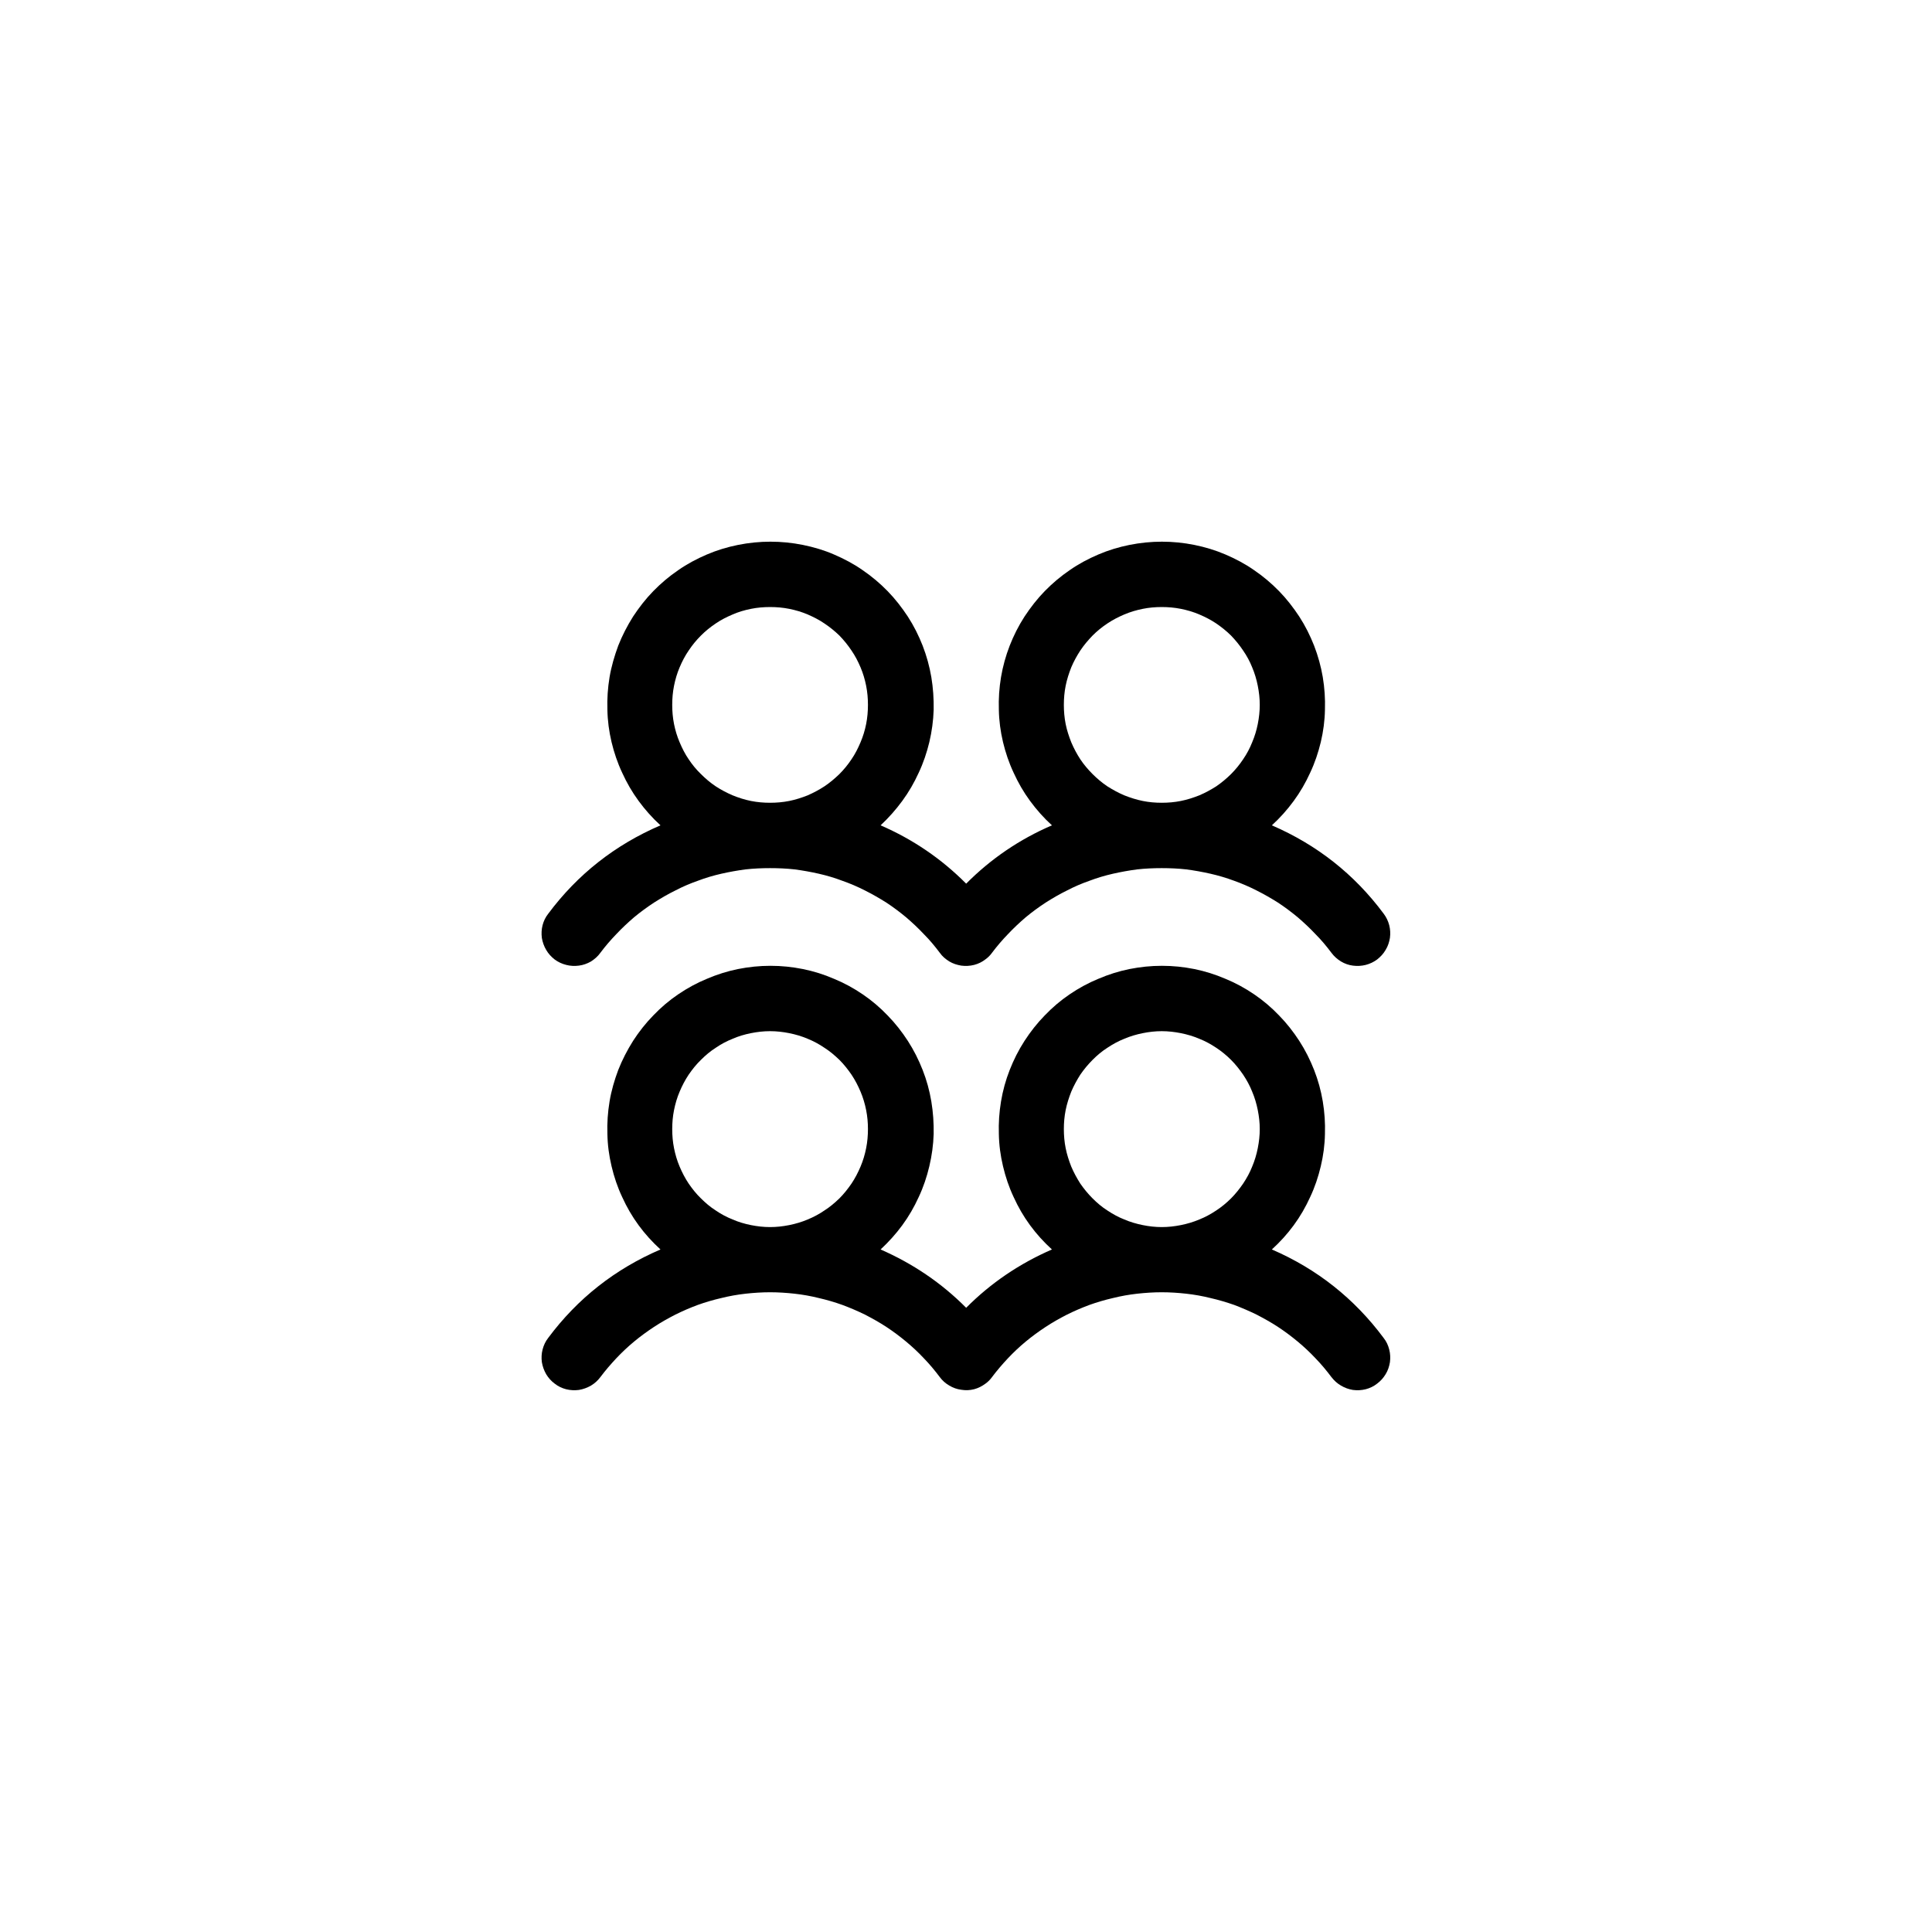 <svg width="107.001" height="107" viewBox="0 0 107.001 107" fill="none" xmlns="http://www.w3.org/2000/svg" xmlns:xlink="http://www.w3.org/1999/xlink">
	<desc>
			Created with Pixso.
	</desc>
	<defs>
		<filter id="filter_10_159_dd" x="0" y="0" width="107.001" height="107" filterUnits="userSpaceOnUse" color-interpolation-filters="sRGB">
			<feFlood flood-opacity="0" result="BackgroundImageFix"/>
			<feColorMatrix in="SourceAlpha" type="matrix" values="0 0 0 0 0 0 0 0 0 0 0 0 0 0 0 0 0 0 127 0" result="hardAlpha"/>
			<feOffset dx="10" dy="10"/>
			<feGaussianBlur stdDeviation="10"/>
			<feComposite in2="hardAlpha" operator="out" k2="-1" k3="1"/>
			<feColorMatrix type="matrix" values="0 0 0 0 0 0 0 0 0 0 0 0 0 0 0 0 0 0 0.25 0"/>
			<feBlend mode="normal" in2="BackgroundImageFix" result="effect_dropShadow_1"/>
			<feBlend mode="normal" in="SourceGraphic" in2="effect_dropShadow_1" result="shape"/>
		</filter>
	</defs>
	<g filter="url(#filter_10_159_dd)">
		<path id="path" d="M20.72 43.14C20.91 43.28 21.12 43.38 21.36 43.44C21.59 43.5 21.82 43.51 22.06 43.48C22.3 43.45 22.52 43.37 22.73 43.25C22.93 43.12 23.11 42.97 23.25 42.77C23.52 42.41 23.82 42.06 24.13 41.74C24.44 41.41 24.77 41.1 25.12 40.8C25.47 40.51 25.84 40.24 26.22 39.99C26.6 39.75 26.99 39.52 27.4 39.32C27.8 39.11 28.22 38.93 28.65 38.78C29.07 38.62 29.51 38.49 29.95 38.39C30.39 38.29 30.84 38.21 31.29 38.15C31.74 38.1 32.2 38.08 32.65 38.08C33.1 38.08 33.56 38.1 34.01 38.15C34.46 38.21 34.91 38.29 35.35 38.39C35.79 38.49 36.23 38.62 36.65 38.78C37.08 38.93 37.5 39.11 37.91 39.32C38.31 39.52 38.71 39.75 39.09 39.99C39.47 40.24 39.83 40.51 40.18 40.8C40.53 41.1 40.86 41.41 41.17 41.74C41.49 42.06 41.78 42.41 42.05 42.77C42.19 42.97 42.37 43.12 42.58 43.25C42.78 43.37 43 43.44 43.24 43.48C43.48 43.51 43.71 43.5 43.95 43.44C44.18 43.38 44.39 43.28 44.58 43.13C44.72 43.03 44.84 42.91 44.94 42.77C45.21 42.41 45.51 42.06 45.82 41.74C46.13 41.41 46.46 41.1 46.81 40.8C47.16 40.51 47.53 40.24 47.91 39.99C48.29 39.75 48.68 39.52 49.09 39.32C49.49 39.11 49.91 38.93 50.34 38.78C50.76 38.62 51.2 38.49 51.64 38.39C52.08 38.29 52.53 38.21 52.98 38.15C53.43 38.1 53.89 38.08 54.34 38.08C54.8 38.08 55.25 38.1 55.7 38.15C56.15 38.21 56.6 38.29 57.04 38.39C57.48 38.49 57.92 38.62 58.35 38.78C58.77 38.93 59.19 39.11 59.6 39.32C60 39.52 60.4 39.75 60.78 39.99C61.16 40.24 61.52 40.51 61.87 40.8C62.22 41.1 62.55 41.41 62.86 41.74C63.18 42.06 63.47 42.41 63.74 42.77C63.89 42.97 64.06 43.12 64.27 43.25C64.47 43.37 64.69 43.45 64.93 43.48C65.17 43.51 65.4 43.5 65.64 43.44C65.87 43.38 66.08 43.28 66.27 43.14C66.46 42.99 66.62 42.82 66.74 42.61C66.87 42.4 66.94 42.18 66.98 41.94C67.01 41.71 67 41.47 66.94 41.24C66.88 41.01 66.78 40.8 66.63 40.6C65.01 38.42 62.94 36.79 60.44 35.71C60.89 35.3 61.29 34.85 61.65 34.36C62.01 33.87 62.31 33.35 62.56 32.8C62.82 32.25 63.01 31.68 63.15 31.1C63.29 30.51 63.37 29.91 63.38 29.31C63.4 28.7 63.36 28.1 63.26 27.5C63.16 26.91 63 26.33 62.78 25.76C62.56 25.2 62.29 24.66 61.96 24.15C61.63 23.65 61.26 23.17 60.84 22.74C60.42 22.31 59.96 21.92 59.46 21.58C58.96 21.23 58.43 20.95 57.87 20.71C57.31 20.47 56.74 20.3 56.15 20.18C55.55 20.06 54.96 20 54.35 20C53.75 20 53.15 20.06 52.55 20.18C51.96 20.3 51.39 20.47 50.83 20.71C50.27 20.95 49.74 21.23 49.24 21.58C48.74 21.92 48.28 22.31 47.86 22.74C47.44 23.17 47.07 23.65 46.74 24.15C46.41 24.66 46.14 25.2 45.92 25.76C45.7 26.33 45.54 26.91 45.44 27.5C45.34 28.1 45.3 28.7 45.32 29.31C45.33 29.91 45.41 30.51 45.55 31.1C45.69 31.68 45.88 32.25 46.14 32.8C46.39 33.35 46.69 33.87 47.05 34.36C47.41 34.85 47.81 35.3 48.26 35.71C46.47 36.48 44.88 37.56 43.51 38.94C42.14 37.56 40.55 36.48 38.77 35.71C39.21 35.3 39.61 34.85 39.97 34.36C40.33 33.87 40.63 33.35 40.88 32.8C41.14 32.25 41.33 31.68 41.47 31.1C41.61 30.51 41.69 29.91 41.71 29.31C41.72 28.7 41.68 28.1 41.58 27.5C41.48 26.91 41.32 26.33 41.1 25.76C40.88 25.2 40.61 24.66 40.28 24.15C39.95 23.65 39.58 23.17 39.16 22.74C38.74 22.31 38.28 21.92 37.78 21.58C37.28 21.23 36.75 20.95 36.19 20.71C35.64 20.47 35.06 20.3 34.47 20.18C33.87 20.06 33.28 20 32.67 20C32.07 20 31.47 20.06 30.87 20.18C30.28 20.3 29.71 20.47 29.15 20.71C28.59 20.95 28.06 21.23 27.56 21.58C27.06 21.92 26.6 22.31 26.18 22.74C25.76 23.17 25.39 23.65 25.06 24.15C24.74 24.66 24.46 25.2 24.24 25.76C24.03 26.33 23.86 26.91 23.76 27.5C23.66 28.1 23.62 28.7 23.64 29.31C23.65 29.91 23.73 30.51 23.87 31.1C24.01 31.68 24.2 32.25 24.46 32.8C24.71 33.35 25.01 33.87 25.37 34.36C25.73 34.85 26.13 35.3 26.58 35.71C24.07 36.79 21.99 38.42 20.36 40.61C20.21 40.8 20.11 41.01 20.05 41.24C19.99 41.47 19.98 41.71 20.01 41.95C20.05 42.18 20.13 42.41 20.25 42.61C20.37 42.82 20.53 42.99 20.72 43.14ZM54.34 23.62C54.7 23.62 55.05 23.65 55.4 23.72C55.75 23.79 56.09 23.89 56.42 24.03C56.75 24.17 57.06 24.33 57.36 24.53C57.65 24.73 57.93 24.95 58.18 25.2C58.43 25.46 58.65 25.73 58.85 26.03C59.05 26.32 59.22 26.63 59.35 26.96C59.49 27.29 59.59 27.63 59.66 27.98C59.73 28.33 59.77 28.68 59.77 29.04C59.77 29.39 59.73 29.75 59.66 30.1C59.59 30.45 59.49 30.78 59.35 31.11C59.22 31.44 59.05 31.76 58.85 32.05C58.65 32.35 58.43 32.62 58.18 32.87C57.93 33.12 57.65 33.35 57.36 33.55C57.06 33.74 56.75 33.91 56.42 34.05C56.09 34.18 55.75 34.29 55.4 34.36C55.05 34.43 54.7 34.46 54.34 34.46C53.99 34.46 53.63 34.43 53.29 34.36C52.94 34.29 52.6 34.18 52.27 34.05C51.94 33.91 51.63 33.74 51.33 33.55C51.03 33.35 50.76 33.12 50.51 32.87C50.26 32.62 50.03 32.35 49.83 32.05C49.64 31.76 49.47 31.44 49.33 31.11C49.2 30.78 49.09 30.45 49.02 30.1C48.95 29.75 48.92 29.39 48.92 29.04C48.92 28.68 48.95 28.33 49.02 27.98C49.09 27.63 49.2 27.29 49.33 26.96C49.47 26.63 49.64 26.32 49.83 26.03C50.03 25.73 50.26 25.46 50.51 25.2C50.76 24.95 51.03 24.73 51.33 24.53C51.63 24.33 51.94 24.17 52.27 24.03C52.6 23.89 52.94 23.79 53.29 23.72C53.63 23.65 53.99 23.62 54.34 23.62ZM32.65 23.62C33.01 23.62 33.36 23.65 33.71 23.72C34.06 23.79 34.4 23.89 34.73 24.03C35.05 24.17 35.37 24.33 35.66 24.53C35.96 24.73 36.23 24.95 36.49 25.2C36.74 25.46 36.96 25.73 37.16 26.03C37.36 26.32 37.52 26.63 37.66 26.96C37.8 27.29 37.9 27.63 37.97 27.98C38.04 28.33 38.07 28.68 38.07 29.04C38.07 29.39 38.04 29.75 37.97 30.1C37.9 30.45 37.8 30.78 37.66 31.11C37.52 31.44 37.36 31.76 37.16 32.05C36.96 32.35 36.74 32.62 36.49 32.87C36.23 33.12 35.96 33.35 35.66 33.55C35.37 33.74 35.05 33.91 34.73 34.05C34.4 34.18 34.06 34.29 33.71 34.36C33.36 34.43 33.01 34.46 32.65 34.46C32.29 34.46 31.94 34.43 31.59 34.36C31.24 34.29 30.9 34.18 30.58 34.05C30.25 33.91 29.93 33.74 29.64 33.55C29.34 33.35 29.07 33.12 28.82 32.87C28.56 32.62 28.34 32.35 28.14 32.05C27.94 31.76 27.78 31.44 27.64 31.11C27.5 30.78 27.4 30.45 27.33 30.1C27.26 29.75 27.23 29.39 27.23 29.04C27.23 28.68 27.26 28.33 27.33 27.98C27.4 27.63 27.5 27.29 27.64 26.96C27.78 26.63 27.94 26.32 28.14 26.03C28.34 25.73 28.56 25.46 28.82 25.2C29.07 24.95 29.34 24.73 29.64 24.53C29.93 24.33 30.25 24.17 30.58 24.03C30.9 23.89 31.24 23.79 31.59 23.72C31.94 23.65 32.29 23.62 32.65 23.62ZM60.44 59.2C60.89 58.79 61.29 58.35 61.65 57.86C62.01 57.37 62.31 56.85 62.56 56.3C62.82 55.75 63.01 55.18 63.15 54.59C63.29 54 63.37 53.41 63.38 52.8C63.4 52.2 63.36 51.6 63.26 51C63.16 50.4 63 49.82 62.78 49.26C62.56 48.7 62.29 48.16 61.96 47.65C61.63 47.14 61.26 46.67 60.84 46.24C60.42 45.8 59.96 45.41 59.46 45.07C58.96 44.73 58.43 44.44 57.87 44.21C57.31 43.97 56.74 43.79 56.15 43.67C55.55 43.55 54.96 43.49 54.35 43.49C53.75 43.49 53.15 43.55 52.55 43.67C51.96 43.79 51.39 43.97 50.83 44.21C50.27 44.44 49.74 44.73 49.24 45.07C48.74 45.41 48.28 45.8 47.86 46.24C47.44 46.67 47.07 47.14 46.74 47.65C46.41 48.16 46.14 48.7 45.92 49.26C45.7 49.82 45.54 50.4 45.44 51C45.34 51.6 45.3 52.2 45.32 52.8C45.33 53.41 45.41 54 45.55 54.59C45.69 55.18 45.88 55.75 46.14 56.3C46.39 56.85 46.69 57.37 47.05 57.86C47.41 58.35 47.81 58.79 48.26 59.2C46.47 59.98 44.88 61.05 43.51 62.43C42.14 61.05 40.55 59.98 38.77 59.2C39.21 58.79 39.61 58.35 39.97 57.86C40.33 57.37 40.63 56.85 40.88 56.3C41.14 55.75 41.33 55.18 41.47 54.59C41.61 54 41.69 53.41 41.71 52.8C41.72 52.2 41.68 51.6 41.58 51C41.48 50.4 41.32 49.82 41.1 49.26C40.88 48.7 40.61 48.16 40.28 47.65C39.95 47.14 39.58 46.67 39.16 46.24C38.74 45.8 38.28 45.41 37.78 45.07C37.28 44.73 36.75 44.44 36.19 44.21C35.64 43.97 35.06 43.79 34.47 43.67C33.87 43.55 33.28 43.49 32.67 43.49C32.07 43.49 31.47 43.55 30.87 43.67C30.28 43.79 29.71 43.97 29.15 44.21C28.59 44.44 28.06 44.73 27.56 45.07C27.06 45.41 26.6 45.8 26.18 46.24C25.76 46.67 25.39 47.14 25.06 47.65C24.74 48.16 24.46 48.7 24.24 49.26C24.03 49.82 23.86 50.4 23.76 51C23.66 51.6 23.62 52.2 23.64 52.8C23.65 53.41 23.73 54 23.87 54.59C24.01 55.18 24.2 55.75 24.46 56.3C24.71 56.85 25.01 57.37 25.37 57.86C25.73 58.35 26.13 58.79 26.58 59.2C24.07 60.28 21.99 61.91 20.36 64.1C20.21 64.29 20.11 64.51 20.05 64.74C19.99 64.97 19.98 65.21 20.01 65.44C20.05 65.68 20.13 65.9 20.25 66.11C20.37 66.31 20.53 66.49 20.72 66.63C20.91 66.78 21.12 66.88 21.35 66.94C21.59 67 21.82 67.01 22.06 66.98C22.3 66.94 22.52 66.86 22.73 66.74C22.93 66.62 23.11 66.46 23.25 66.27C23.52 65.91 23.82 65.56 24.13 65.23C24.44 64.9 24.77 64.59 25.12 64.3C25.47 64.01 25.84 63.74 26.22 63.49C26.6 63.24 26.99 63.02 27.4 62.81C27.8 62.61 28.22 62.43 28.65 62.27C29.07 62.12 29.51 61.99 29.95 61.89C30.39 61.78 30.84 61.7 31.29 61.65C31.74 61.6 32.2 61.57 32.65 61.57C33.1 61.57 33.56 61.6 34.01 61.65C34.46 61.7 34.91 61.78 35.35 61.89C35.79 61.99 36.23 62.12 36.65 62.27C37.08 62.43 37.5 62.61 37.91 62.81C38.31 63.02 38.71 63.24 39.09 63.49C39.47 63.74 39.83 64.01 40.18 64.3C40.53 64.59 40.86 64.9 41.17 65.23C41.49 65.56 41.78 65.91 42.05 66.27C42.19 66.46 42.37 66.62 42.58 66.74C42.78 66.86 43 66.94 43.24 66.97C43.48 67.01 43.71 67 43.95 66.94C44.18 66.88 44.39 66.77 44.58 66.63C44.72 66.53 44.84 66.41 44.94 66.27C45.21 65.91 45.51 65.56 45.82 65.23C46.13 64.9 46.46 64.59 46.81 64.3C47.16 64.01 47.53 63.74 47.91 63.49C48.29 63.24 48.68 63.02 49.09 62.81C49.49 62.61 49.91 62.43 50.34 62.27C50.76 62.12 51.2 61.99 51.64 61.89C52.08 61.78 52.53 61.7 52.98 61.65C53.43 61.6 53.89 61.57 54.34 61.57C54.8 61.57 55.25 61.6 55.7 61.65C56.15 61.7 56.6 61.78 57.04 61.89C57.48 61.99 57.92 62.12 58.35 62.27C58.77 62.43 59.19 62.61 59.6 62.81C60 63.02 60.4 63.24 60.78 63.49C61.16 63.74 61.52 64.01 61.87 64.3C62.22 64.59 62.55 64.9 62.86 65.23C63.18 65.56 63.47 65.91 63.74 66.27C63.89 66.46 64.06 66.62 64.27 66.74C64.47 66.86 64.69 66.94 64.93 66.98C65.17 67.01 65.4 67 65.64 66.94C65.87 66.88 66.08 66.78 66.27 66.63C66.46 66.49 66.62 66.31 66.74 66.11C66.87 65.9 66.94 65.68 66.98 65.44C67.01 65.2 67 64.97 66.94 64.74C66.88 64.5 66.78 64.29 66.63 64.1C65.01 61.92 62.94 60.28 60.44 59.2ZM32.65 47.11C33.01 47.11 33.36 47.15 33.71 47.22C34.06 47.29 34.4 47.39 34.73 47.53C35.05 47.66 35.37 47.83 35.66 48.03C35.96 48.22 36.23 48.45 36.49 48.7C36.74 48.95 36.96 49.23 37.16 49.52C37.36 49.82 37.52 50.13 37.66 50.46C37.8 50.79 37.9 51.13 37.97 51.48C38.04 51.83 38.07 52.18 38.07 52.53C38.07 52.89 38.04 53.24 37.97 53.59C37.9 53.94 37.8 54.28 37.66 54.61C37.52 54.94 37.36 55.25 37.16 55.55C36.96 55.84 36.74 56.12 36.49 56.37C36.23 56.62 35.96 56.85 35.66 57.04C35.37 57.24 35.05 57.41 34.73 57.54C34.4 57.68 34.06 57.78 33.71 57.85C33.36 57.92 33.01 57.96 32.65 57.96C32.29 57.96 31.94 57.92 31.59 57.85C31.24 57.78 30.9 57.68 30.58 57.54C30.25 57.41 29.93 57.24 29.64 57.04C29.34 56.85 29.07 56.62 28.82 56.37C28.56 56.12 28.34 55.84 28.14 55.55C27.94 55.25 27.78 54.94 27.64 54.61C27.5 54.28 27.4 53.94 27.33 53.59C27.26 53.24 27.23 52.89 27.23 52.53C27.23 52.18 27.26 51.83 27.33 51.48C27.4 51.13 27.5 50.79 27.64 50.46C27.78 50.13 27.94 49.82 28.14 49.52C28.34 49.23 28.56 48.95 28.82 48.7C29.07 48.45 29.34 48.22 29.64 48.03C29.93 47.83 30.25 47.66 30.58 47.53C30.9 47.39 31.24 47.29 31.59 47.22C31.94 47.15 32.29 47.11 32.65 47.11ZM54.34 47.11C54.7 47.11 55.05 47.15 55.4 47.22C55.75 47.29 56.09 47.39 56.42 47.53C56.75 47.66 57.06 47.83 57.36 48.03C57.65 48.22 57.93 48.45 58.18 48.7C58.43 48.95 58.65 49.23 58.85 49.52C59.05 49.82 59.22 50.13 59.35 50.46C59.49 50.79 59.59 51.13 59.66 51.48C59.73 51.83 59.77 52.18 59.77 52.53C59.77 52.89 59.73 53.24 59.66 53.59C59.59 53.94 59.49 54.28 59.35 54.61C59.22 54.94 59.05 55.25 58.85 55.55C58.65 55.84 58.43 56.12 58.18 56.37C57.93 56.62 57.65 56.85 57.36 57.04C57.06 57.24 56.75 57.41 56.42 57.54C56.09 57.68 55.75 57.78 55.4 57.85C55.05 57.92 54.7 57.96 54.34 57.96C53.99 57.96 53.63 57.92 53.29 57.85C52.94 57.78 52.6 57.68 52.27 57.54C51.94 57.41 51.63 57.24 51.33 57.04C51.03 56.85 50.76 56.62 50.51 56.37C50.26 56.12 50.03 55.84 49.83 55.55C49.64 55.25 49.47 54.94 49.33 54.61C49.2 54.28 49.09 53.94 49.02 53.59C48.95 53.24 48.92 52.89 48.92 52.53C48.92 52.18 48.95 51.83 49.02 51.48C49.09 51.13 49.2 50.79 49.33 50.46C49.47 50.13 49.64 49.82 49.83 49.52C50.03 49.23 50.26 48.95 50.51 48.7C50.76 48.45 51.03 48.22 51.33 48.03C51.63 47.83 51.94 47.66 52.27 47.53C52.6 47.39 52.94 47.29 53.29 47.22C53.63 47.15 53.99 47.11 54.34 47.11Z" fill="#000000" fill-opacity="1" fill-rule="nonzero"/>
	</g>
</svg>
